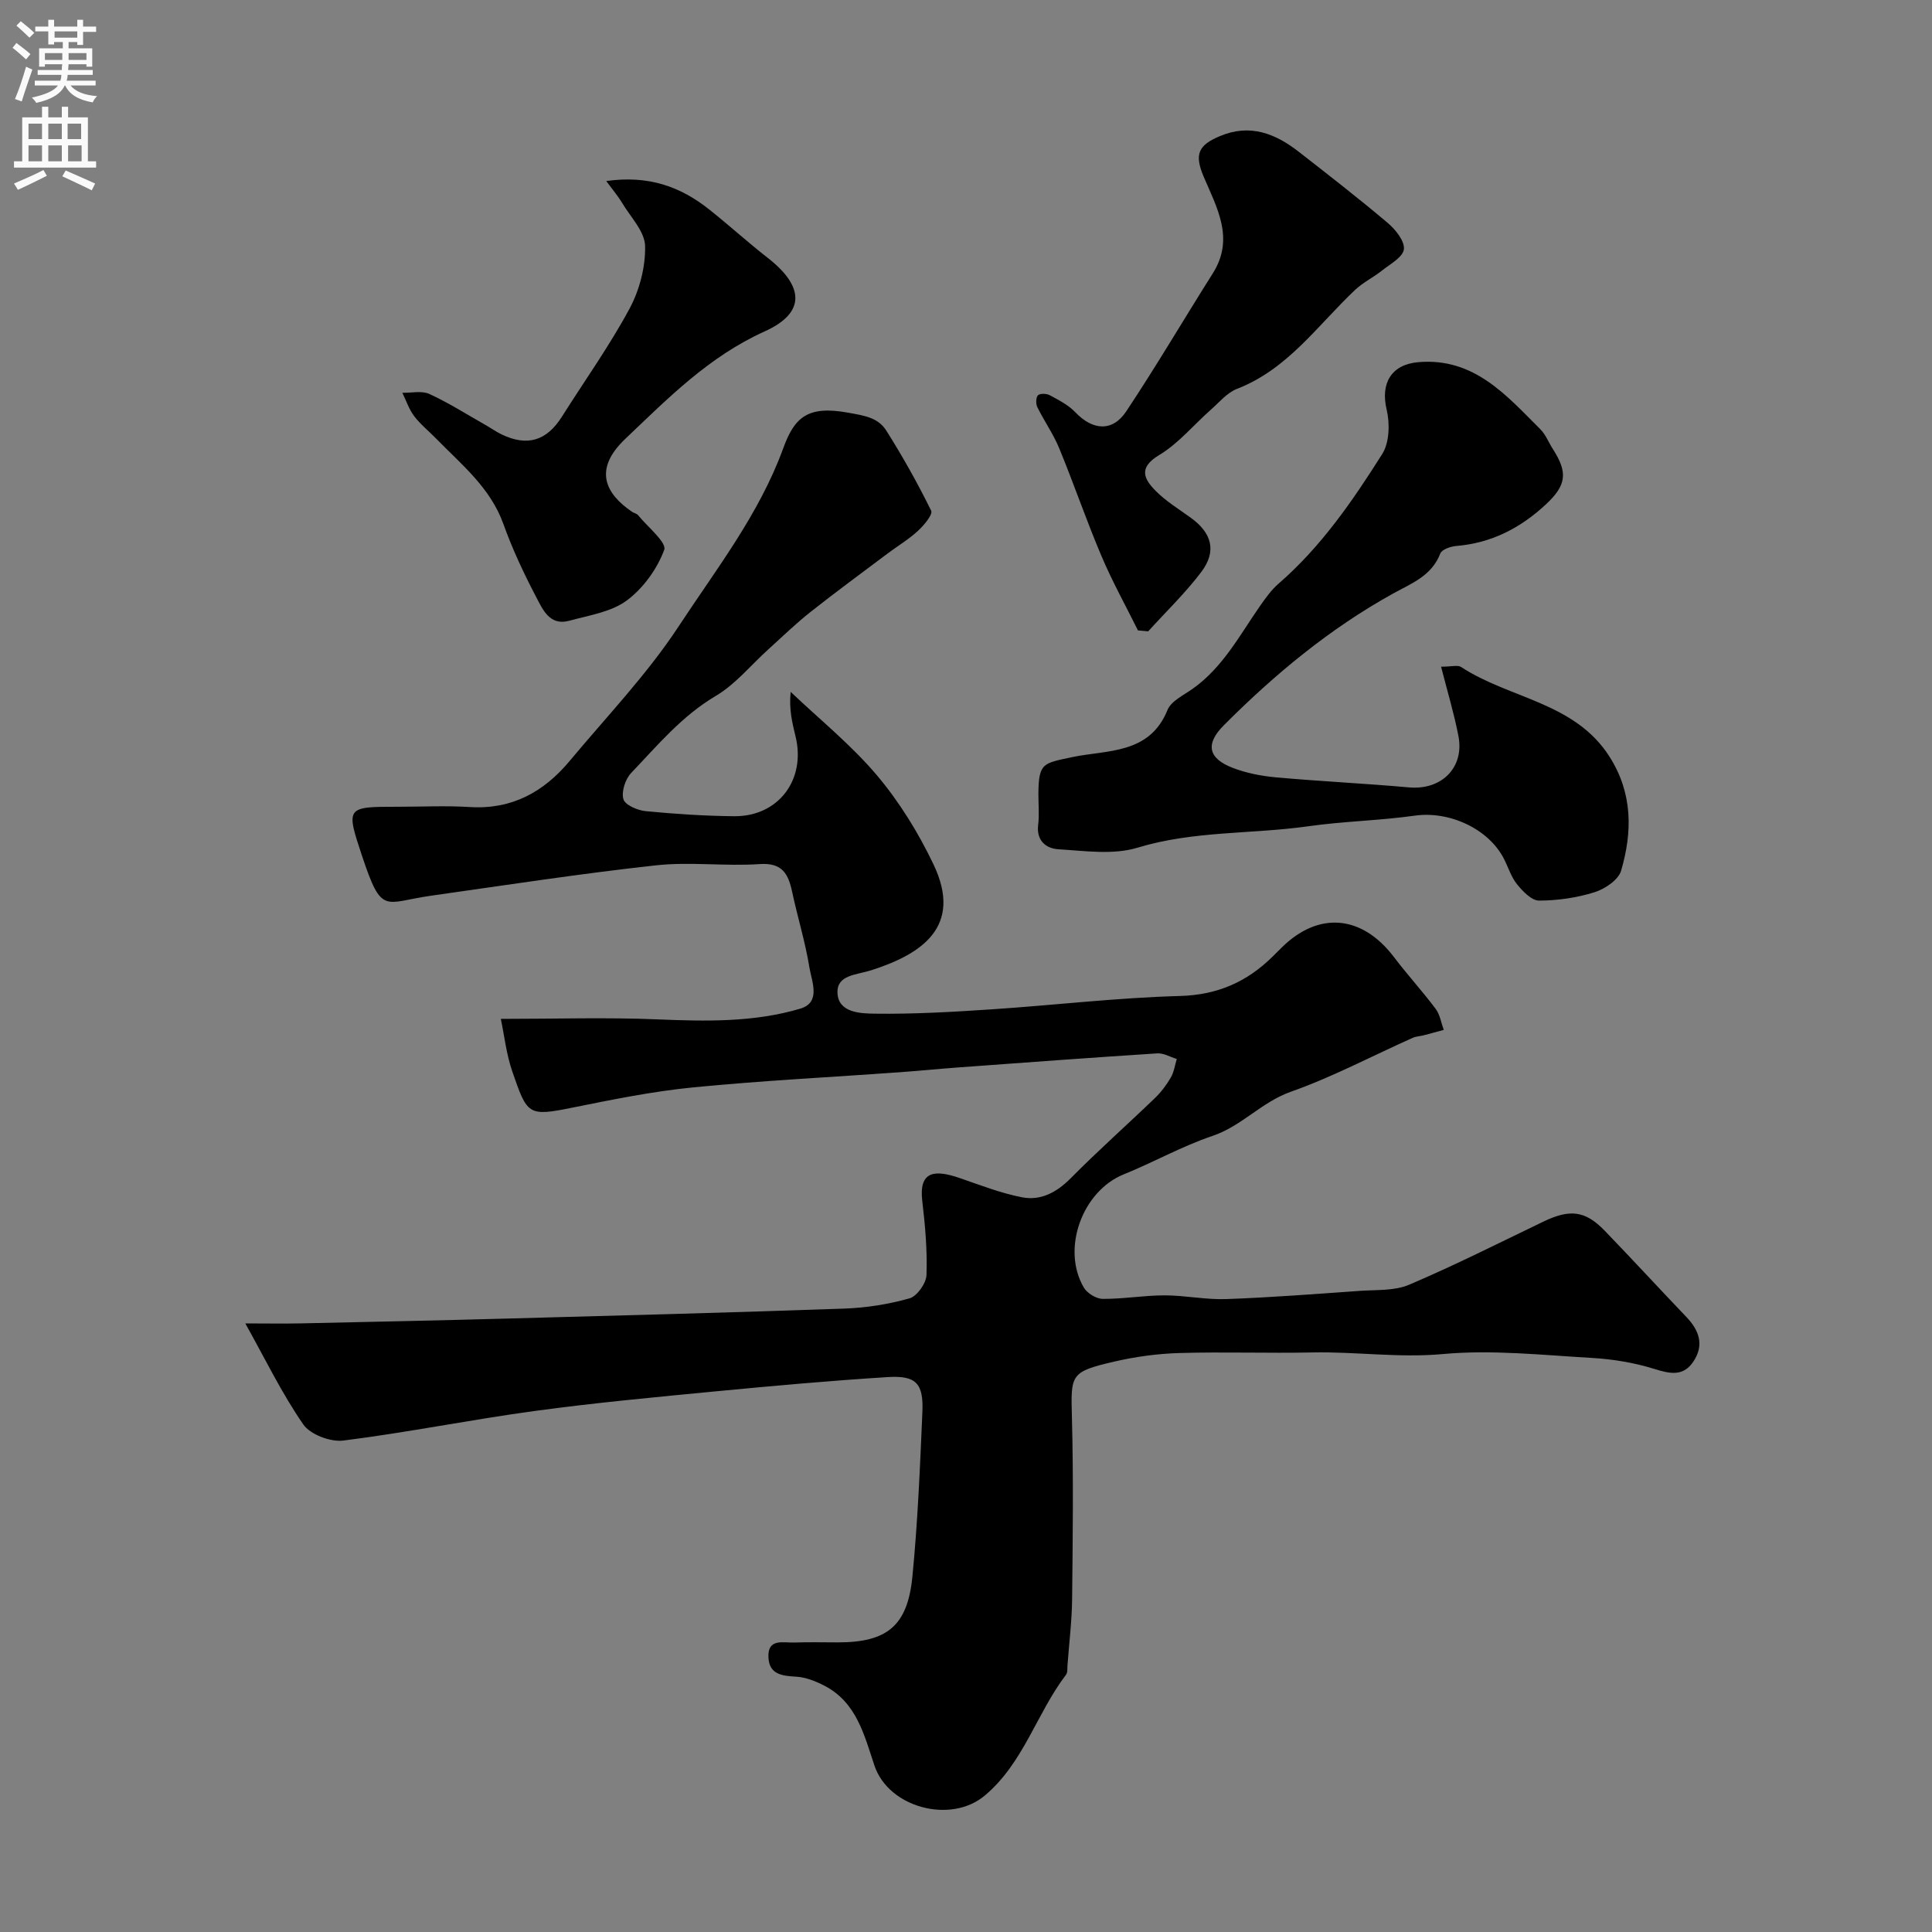 <svg enable-background="new 0 0 400 400" viewBox="0 0 400 400" xmlns="http://www.w3.org/2000/svg"><rect x="0" y="0" width="400" height="400" fill="#808080" stroke="none"/><g fill="#000001"><path d="m50.79 274c4.3 0 7.96.07 11.62-.01 14.27-.31 28.53-.61 42.8-1 23.2-.63 46.4-1.24 69.6-2.06 4.53-.16 9.14-.89 13.49-2.12 1.57-.44 3.46-3.12 3.52-4.83.18-5.08-.27-10.22-.87-15.29-.75-6.27 2.54-6.58 7.74-4.79 4.27 1.47 8.53 3.14 12.93 3.99 3.88.74 7.17-1.03 10.07-3.96 5.64-5.7 11.64-11.02 17.42-16.58 1.28-1.23 2.39-2.71 3.29-4.25.66-1.14.85-2.56 1.24-3.85-1.35-.41-2.74-1.25-4.06-1.16-13.64.88-27.28 1.89-40.91 2.89-4.1.3-8.2.71-12.3 1.01-14.29 1.03-28.6 1.74-42.85 3.14-8.42.83-16.78 2.53-25.09 4.21-9.14 1.85-9.27 1.44-12.35-7.46-1.25-3.6-1.66-7.48-2.39-10.93 11.3 0 21.87-.34 32.41.1 10 .41 19.97.64 29.59-2.22 4.37-1.3 2.35-5.65 1.88-8.58-.85-5.25-2.45-10.37-3.56-15.58-.8-3.74-2.03-6.1-6.74-5.77-7.13.49-14.39-.52-21.47.26-15.59 1.71-31.1 4.1-46.64 6.3-9.64 1.37-10.08 4.11-14.16-8.13-3.43-10.28-3.37-10.3 7.33-10.3 5 0 10.01-.25 14.99.06 8.67.54 15.28-3.14 20.61-9.53 7.67-9.2 16.06-17.95 22.59-27.9 7.8-11.88 16.67-23.2 21.66-36.9 2.31-6.35 5.03-8.83 13.35-7.33 3.43.62 6.25 1 7.98 3.74 3.38 5.35 6.49 10.89 9.28 16.57.38.78-1.5 3.03-2.74 4.17-1.91 1.76-4.18 3.11-6.27 4.68-5.35 4.02-10.75 7.98-16 12.13-3.03 2.4-5.82 5.11-8.69 7.71-3.61 3.25-6.79 7.22-10.88 9.64-7.04 4.16-12.08 10.25-17.54 15.97-1.21 1.27-2.05 3.87-1.6 5.43.35 1.2 2.93 2.31 4.62 2.47 6.07.59 12.19.99 18.29 1.05 9.19.09 14.94-7.58 12.72-16.57-.69-2.81-1.37-5.63-1-9.17 6.01 5.71 12.54 10.98 17.86 17.27 4.66 5.52 8.58 11.89 11.7 18.42 6.22 13.02-2.61 18.67-12.94 21.96-3 .96-7.06.91-6.93 4.64.14 4.14 4.75 4.29 7.68 4.33 8.09.11 16.21-.36 24.29-.9 12.97-.86 25.92-2.41 38.9-2.76 7.8-.21 13.9-2.91 19.23-8.17.59-.59 1.18-1.18 1.77-1.76 7.68-7.67 16.7-6.89 23.35 1.88 2.77 3.66 5.89 7.05 8.64 10.73.89 1.19 1.13 2.88 1.66 4.34-1.4.38-2.8.77-4.2 1.13-.74.19-1.54.2-2.22.51-8.41 3.76-16.6 8.11-25.25 11.17-6.05 2.14-10.16 7.1-16.21 9.14-6.3 2.12-12.19 5.46-18.38 7.96-8.54 3.45-12.96 15.39-8.26 23.43.69 1.18 2.58 2.34 3.92 2.35 4.27.03 8.53-.73 12.8-.73s8.55.93 12.8.77c9.22-.33 18.43-1.05 27.64-1.7 3.42-.24 7.14.02 10.17-1.26 9.4-4 18.54-8.61 27.76-13.05 5.54-2.67 8.71-2.34 12.77 1.87 5.69 5.89 11.23 11.92 16.89 17.84 2.65 2.77 3.74 5.78 1.48 9.2-2.1 3.17-4.83 2.59-8.12 1.56-4.16-1.3-8.61-2.03-12.98-2.28-10.25-.59-20.62-1.73-30.77-.8-9.14.84-18.04-.52-27.06-.33-9.16.19-18.34-.15-27.49.12-4.54.13-9.15.76-13.58 1.79-9.05 2.11-8.93 2.64-8.69 11.61.33 12.49.17 24.99.04 37.49-.05 4.59-.62 9.18-.96 13.77-.05.66.05 1.48-.3 1.94-6.11 8.02-8.8 18.32-16.87 25.06-7.03 5.87-19.88 2.47-22.8-6.26-2.13-6.37-3.71-13.09-10.37-16.53-1.79-.93-3.84-1.74-5.82-1.86-2.9-.17-5.56-.44-5.75-3.94-.23-4.08 3.05-3.05 5.35-3.13 3-.11 6-.03 9-.03 10.17 0 14.44-3.37 15.45-13.6 1.11-11.32 1.58-22.72 2.07-34.09.26-5.94-1.31-7.6-7.15-7.24-11.81.74-23.61 1.8-35.4 2.93-12.57 1.21-25.16 2.38-37.67 4.08-13.25 1.8-26.38 4.46-39.65 6.13-2.67.34-6.86-1.24-8.31-3.34-4.42-6.38-7.81-13.41-12-20.91z"/><path d="m298.36 138.03c2.21 0 3.45-.39 4.14.06 10.02 6.59 23.58 7.26 30.77 18.63 4.77 7.54 4.72 15.52 2.36 23.55-.56 1.91-3.36 3.79-5.51 4.46-3.67 1.15-7.64 1.72-11.48 1.73-1.53 0-3.35-1.9-4.53-3.35-1.21-1.48-1.81-3.46-2.69-5.21-3.18-6.33-11.37-10.04-18.5-9.03-7.31 1.03-14.75 1.16-22.06 2.2-11.75 1.66-23.74.9-35.37 4.44-5.04 1.53-10.91.65-16.38.32-2.46-.15-4.58-1.73-4.17-5.04.26-2.13.04-4.32.05-6.49.05-6.41 1.01-6.26 6.97-7.54 7.15-1.53 16.01-.5 19.75-9.75.75-1.86 3.33-3.07 5.2-4.39 6.29-4.45 9.77-11.15 14.02-17.24 1.12-1.6 2.3-3.25 3.76-4.52 8.82-7.64 15.35-17.15 21.49-26.87 1.49-2.36 1.6-6.31.91-9.19-1.3-5.45.96-9.34 6.57-9.82 11.53-.97 18.19 6.85 25.25 13.89 1.12 1.12 1.72 2.74 2.6 4.11 3.14 4.88 2.79 7.48-1.41 11.41-5.27 4.92-11.32 8.06-18.62 8.65-1.16.1-2.96.72-3.28 1.55-1.78 4.65-5.97 6.19-9.8 8.31-13.09 7.25-24.5 16.71-35.01 27.25-3.91 3.92-3.23 6.86 1.79 8.81 2.83 1.1 5.94 1.7 8.97 1.98 9.18.83 18.39 1.26 27.56 2.08 6.75.61 11.54-4.11 10.23-10.7-.88-4.55-2.23-9.01-3.58-14.29z"/><path d="m235.6 130.52c-2.55-5.15-5.35-10.18-7.58-15.46-3.11-7.33-5.69-14.89-8.72-22.25-1.22-2.96-3.12-5.64-4.54-8.53-.33-.67-.29-2.04.15-2.45.46-.42 1.79-.36 2.46.01 1.85 1 3.83 2.01 5.25 3.5 3.58 3.77 7.69 4.14 10.56-.18 6.22-9.35 11.91-19.06 17.91-28.55 4.57-7.23.86-13.57-1.89-20.05-1.95-4.61-1.12-6.49 3.35-8.37 6.25-2.64 11.5-.55 16.38 3.26 6.19 4.83 12.41 9.65 18.4 14.72 1.6 1.36 3.52 3.74 3.33 5.43-.19 1.64-2.84 3.07-4.54 4.42-1.77 1.41-3.89 2.43-5.53 3.97-7.76 7.31-13.94 16.44-24.49 20.52-2.03.79-3.64 2.75-5.36 4.27-3.59 3.17-6.74 7.03-10.77 9.45-4.3 2.58-3.15 4.9-.78 7.32 2.14 2.19 4.86 3.84 7.37 5.66 4.36 3.16 5.39 6.94 2.14 11.23-3.3 4.36-7.29 8.2-10.98 12.27-.69-.07-1.41-.13-2.12-.19z"/><path d="m125.52 37.48c8.77-1.24 15.37 1.17 21.29 5.87 4.11 3.26 8 6.81 12.13 10.03 7.57 5.9 7.91 11.38-.62 15.23-11.56 5.22-19.98 13.81-28.85 22.24-6.86 6.51-3.91 11.5 1.38 15.11.4.27.98.36 1.26.71 1.97 2.42 5.97 5.65 5.41 7.17-1.47 3.97-4.37 7.99-7.79 10.51-3.24 2.38-7.81 3.05-11.88 4.17-4.04 1.11-5.49-2.34-6.83-4.89-2.56-4.88-4.93-9.93-6.79-15.12-2.7-7.54-8.67-12.31-13.94-17.71-1.51-1.55-3.24-2.93-4.53-4.63-1.08-1.42-1.66-3.22-2.46-4.85 1.88.05 4.03-.48 5.6.25 3.99 1.83 7.72 4.21 11.55 6.38 1.13.64 2.21 1.41 3.38 1.98 5.33 2.57 9.34 1.35 12.5-3.65 4.69-7.43 9.83-14.63 13.99-22.34 2.08-3.86 3.34-8.67 3.24-13.01-.07-3.02-3.03-6.01-4.78-8.96-.77-1.29-1.76-2.45-3.26-4.49z"/></g><path d="m2.6 9.9.8-1c.9.7 1.9 1.4 2.9 2.3l-.9 1.1c-1.1-1-2-1.8-2.8-2.4zm.5 10.6c.9-2.1 1.6-4.3 2.3-6.7.4.2.8.4 1.3.6-.7 2.1-1.5 4.3-2.2 6.6zm.3-15.2.9-.9c1 .8 2 1.6 2.8 2.4l-1 1c-.9-.9-1.8-1.7-2.7-2.5zm12.6-1.2h1.2v1.4h2.7v1.1h-2.7v2.7h-1.2v-.6h-1.8v1.3h4.9v3.8h-1.2v-.5h-3.7c0 .4-.1.9-.1 1.2h5.1v1h-5.2c0 .5-.1.9-.2 1.2h6v1h-5.2c1.1 1.3 2.9 2 5.5 2.2-.4.4-.7.8-.9 1.3-2.9-.5-4.8-1.6-5.7-3.5h-.1c-.8 1.7-2.7 2.9-5.9 3.6-.2-.4-.6-.8-.9-1.1 2.8-.6 4.6-1.4 5.4-2.5h-4.8v-1h5.3c.1-.3.2-.7.2-1.2h-4.9v-1h5c0-.4 0-.8.1-1.2h-3.6v.5h-1.2v-3.8h4.9v-1.3h-1.8v.5h-1.2v-2.7h-2.7v-1h2.7v-1.4h1.2v1.4h4.8zm-6.7 8.3h3.6c0-.4 0-.9 0-1.4h-3.6zm1.9-4.6h4.8v-1.3h-4.7v1.3zm6.7 3.2h-3.7v1.4h3.7v-2.4z" fill="#fafafb"/><path d="m8.7 22.1h1.3v2.2h2.8v-2.2h1.3v2.2h4.1v9.1h1.7v1.3h-17v-1.3h1.7v-9.1h4.1zm.3 13.1.7 1.2c-1.8.9-3.8 1.9-6 2.9-.2-.4-.5-.8-.8-1.3 2.3-1 4.4-1.9 6.1-2.8zm-3.1-6.4h2.8v-3.2h-2.8zm0 4.6h2.8v-3.3h-2.8zm4.1-4.6h2.8v-3.2h-2.8zm0 4.6h2.8v-3.3h-2.8zm3.6 1.9c2.1.9 4.1 1.8 6.1 2.7l-.7 1.4c-2.2-1.1-4.2-2-6.1-2.9zm3.2-9.7h-2.8v3.2h2.8zm-2.7 7.8h2.8v-3.3h-2.8z" fill="#fafafb"/></svg>